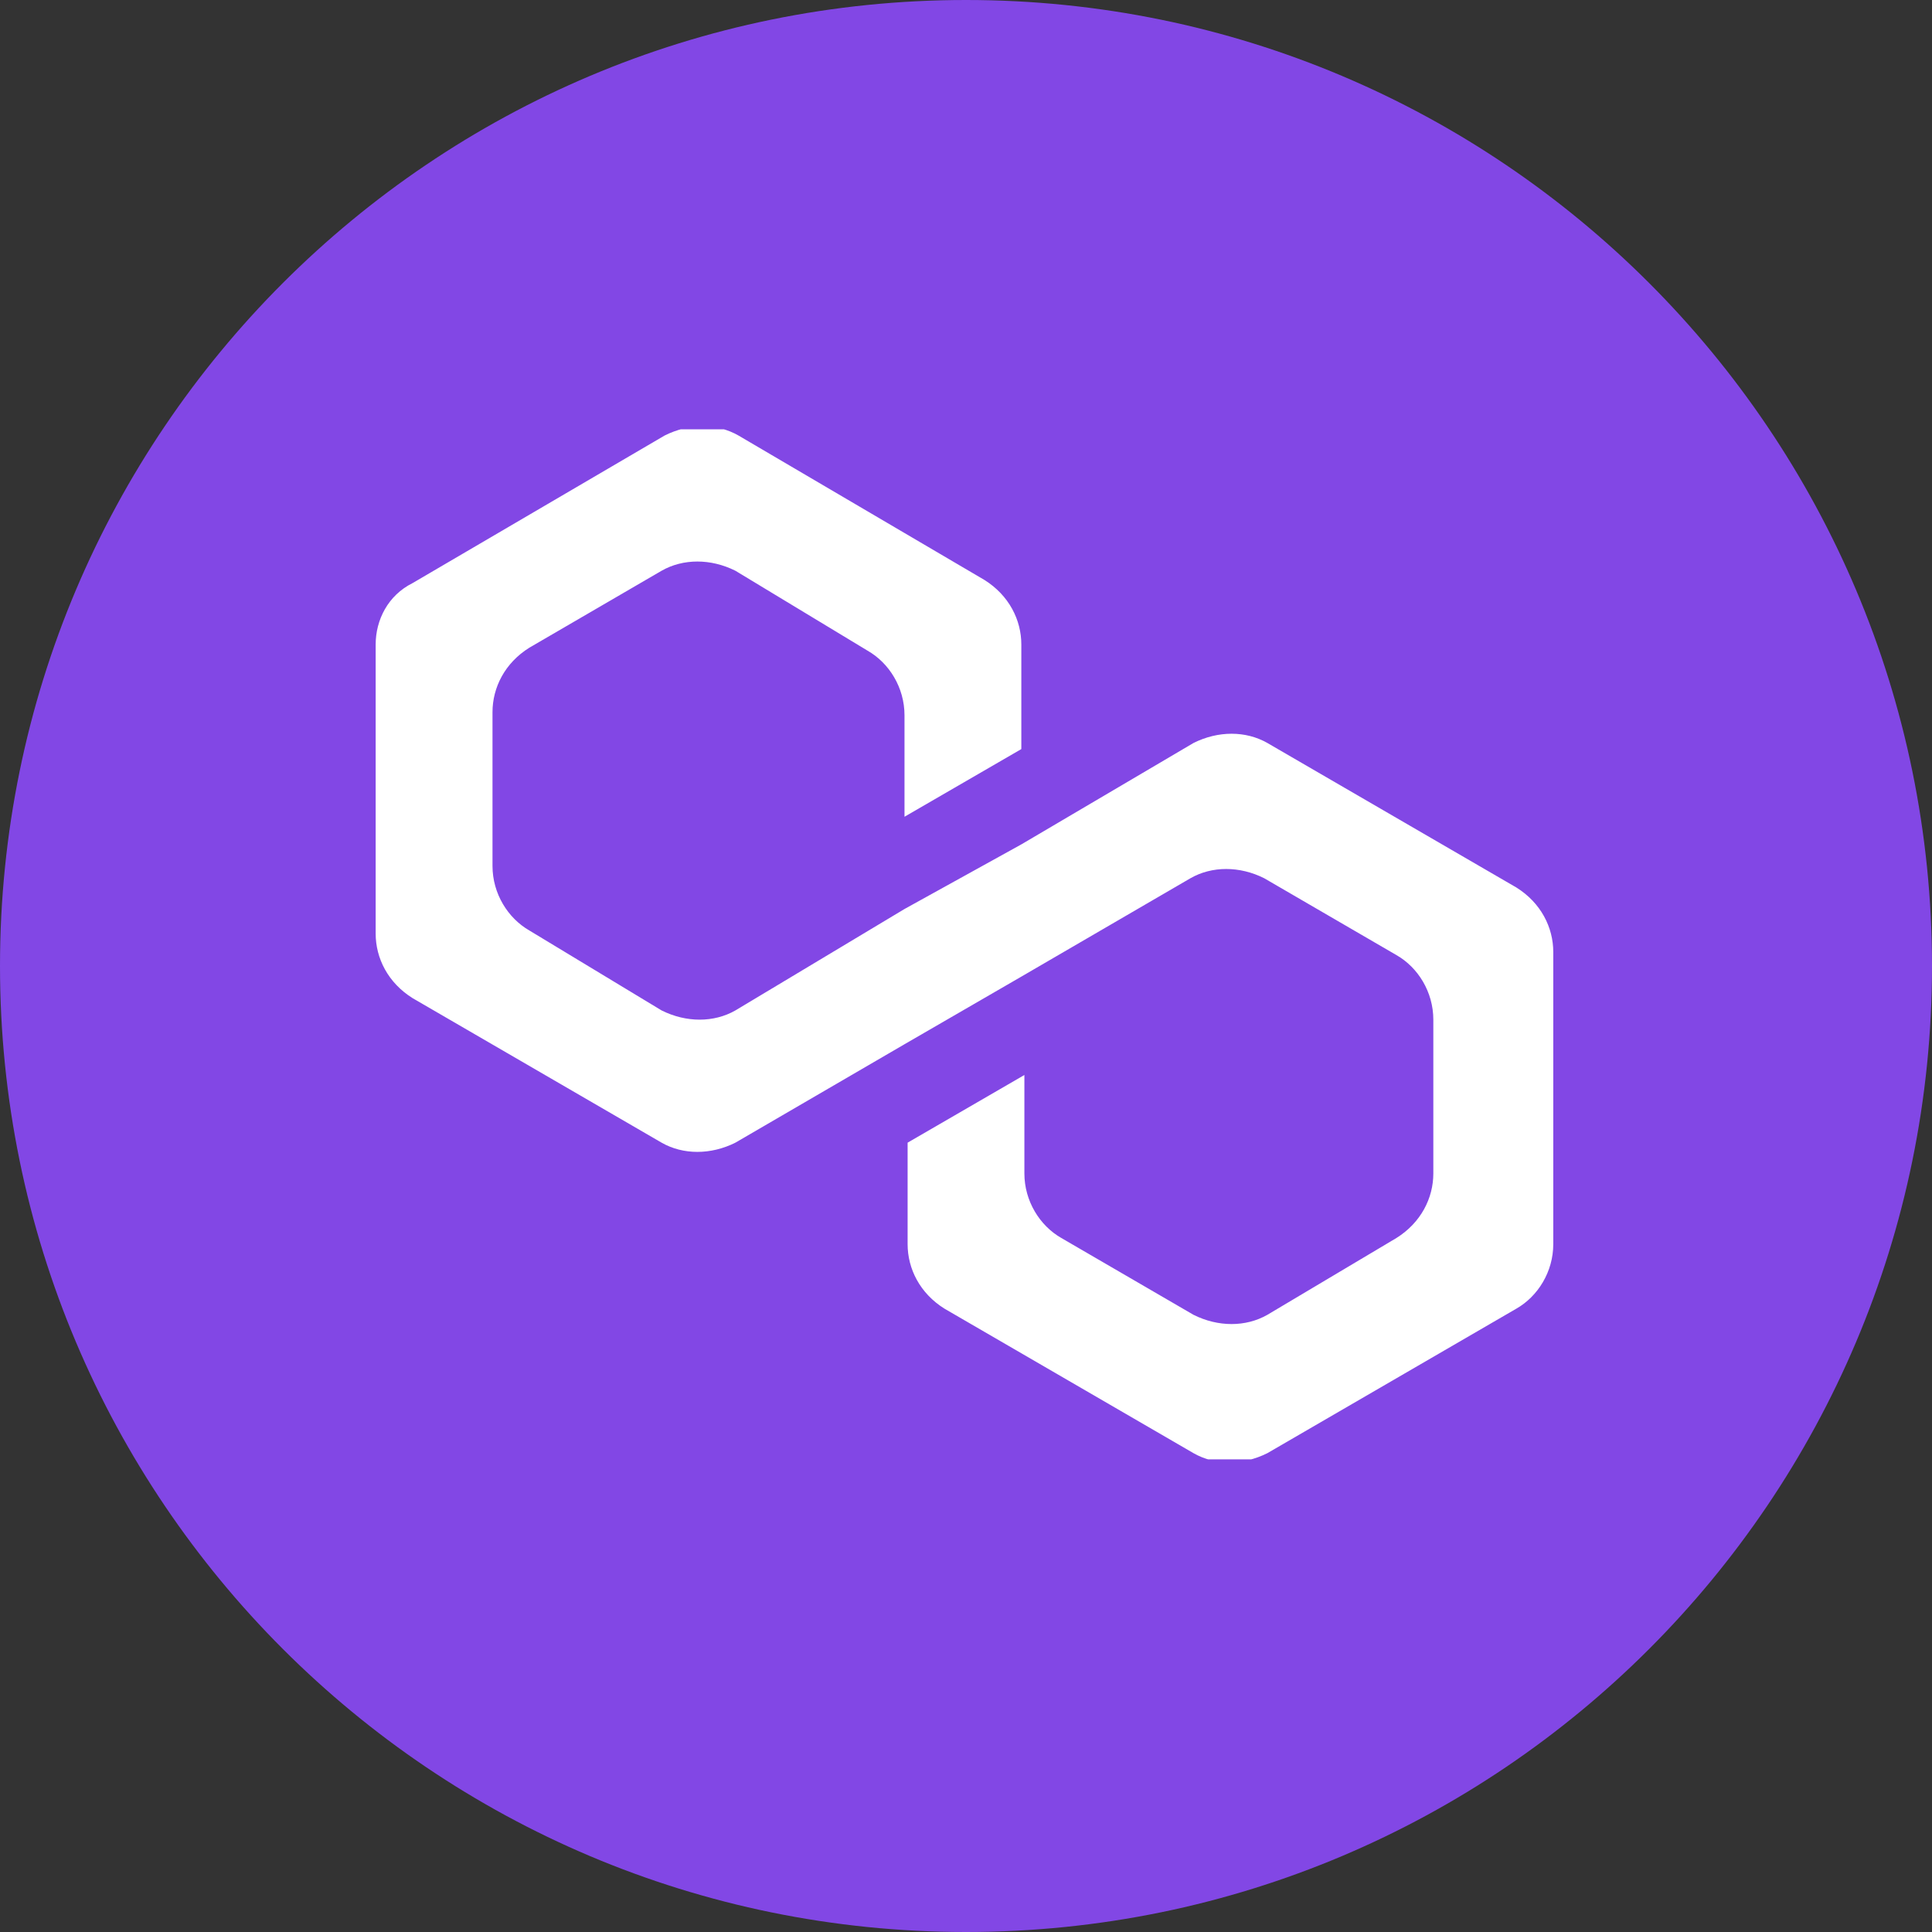 <svg width="36" height="36" viewBox="0 0 36 36" fill="none" xmlns="http://www.w3.org/2000/svg">
<rect x="0" y="0" width="36" height="36" fill="#333333" stroke="none"/>
<path fill-rule="evenodd" clip-rule="evenodd" d="M0 18C0 8.059 8.059 0 18 0C27.941 0 36 8.059 36 18C36 27.941 27.941 36 18 36C8.059 36 0 27.941 0 18Z" fill="#8247E5"/>
<g clip-path="url(#clip0_7700_5237)">
<path d="M23.615 13.844C23.213 13.615 22.698 13.615 22.24 13.844L19.031 15.734L16.854 16.938L13.703 18.828C13.302 19.057 12.787 19.057 12.328 18.828L9.865 17.339C9.464 17.109 9.177 16.651 9.177 16.135V13.271C9.177 12.812 9.406 12.354 9.865 12.068L12.328 10.635C12.729 10.406 13.245 10.406 13.703 10.635L16.167 12.125C16.568 12.354 16.854 12.812 16.854 13.328V15.219L19.031 13.958V12.01C19.031 11.552 18.802 11.094 18.344 10.807L13.76 8.115C13.359 7.885 12.844 7.885 12.385 8.115L7.688 10.865C7.229 11.094 7 11.552 7 12.01V17.396C7 17.854 7.229 18.312 7.688 18.599L12.328 21.292C12.729 21.521 13.245 21.521 13.703 21.292L16.854 19.458L19.031 18.198L22.182 16.365C22.583 16.135 23.099 16.135 23.557 16.365L26.021 17.797C26.422 18.026 26.708 18.484 26.708 19V21.865C26.708 22.323 26.479 22.781 26.021 23.068L23.615 24.5C23.213 24.729 22.698 24.729 22.24 24.5L19.776 23.068C19.375 22.839 19.088 22.38 19.088 21.865V20.031L16.912 21.292V23.182C16.912 23.641 17.141 24.099 17.599 24.385L22.24 27.078C22.641 27.307 23.156 27.307 23.615 27.078L28.255 24.385C28.656 24.156 28.943 23.698 28.943 23.182V17.74C28.943 17.281 28.713 16.823 28.255 16.537L23.615 13.844Z" fill="white"/>
</g>
<defs>
<clipPath id="clip0_7700_5237">
<rect width="22" height="19.193" fill="white" transform="translate(7 8)"/>
</clipPath>
</defs>
</svg>
